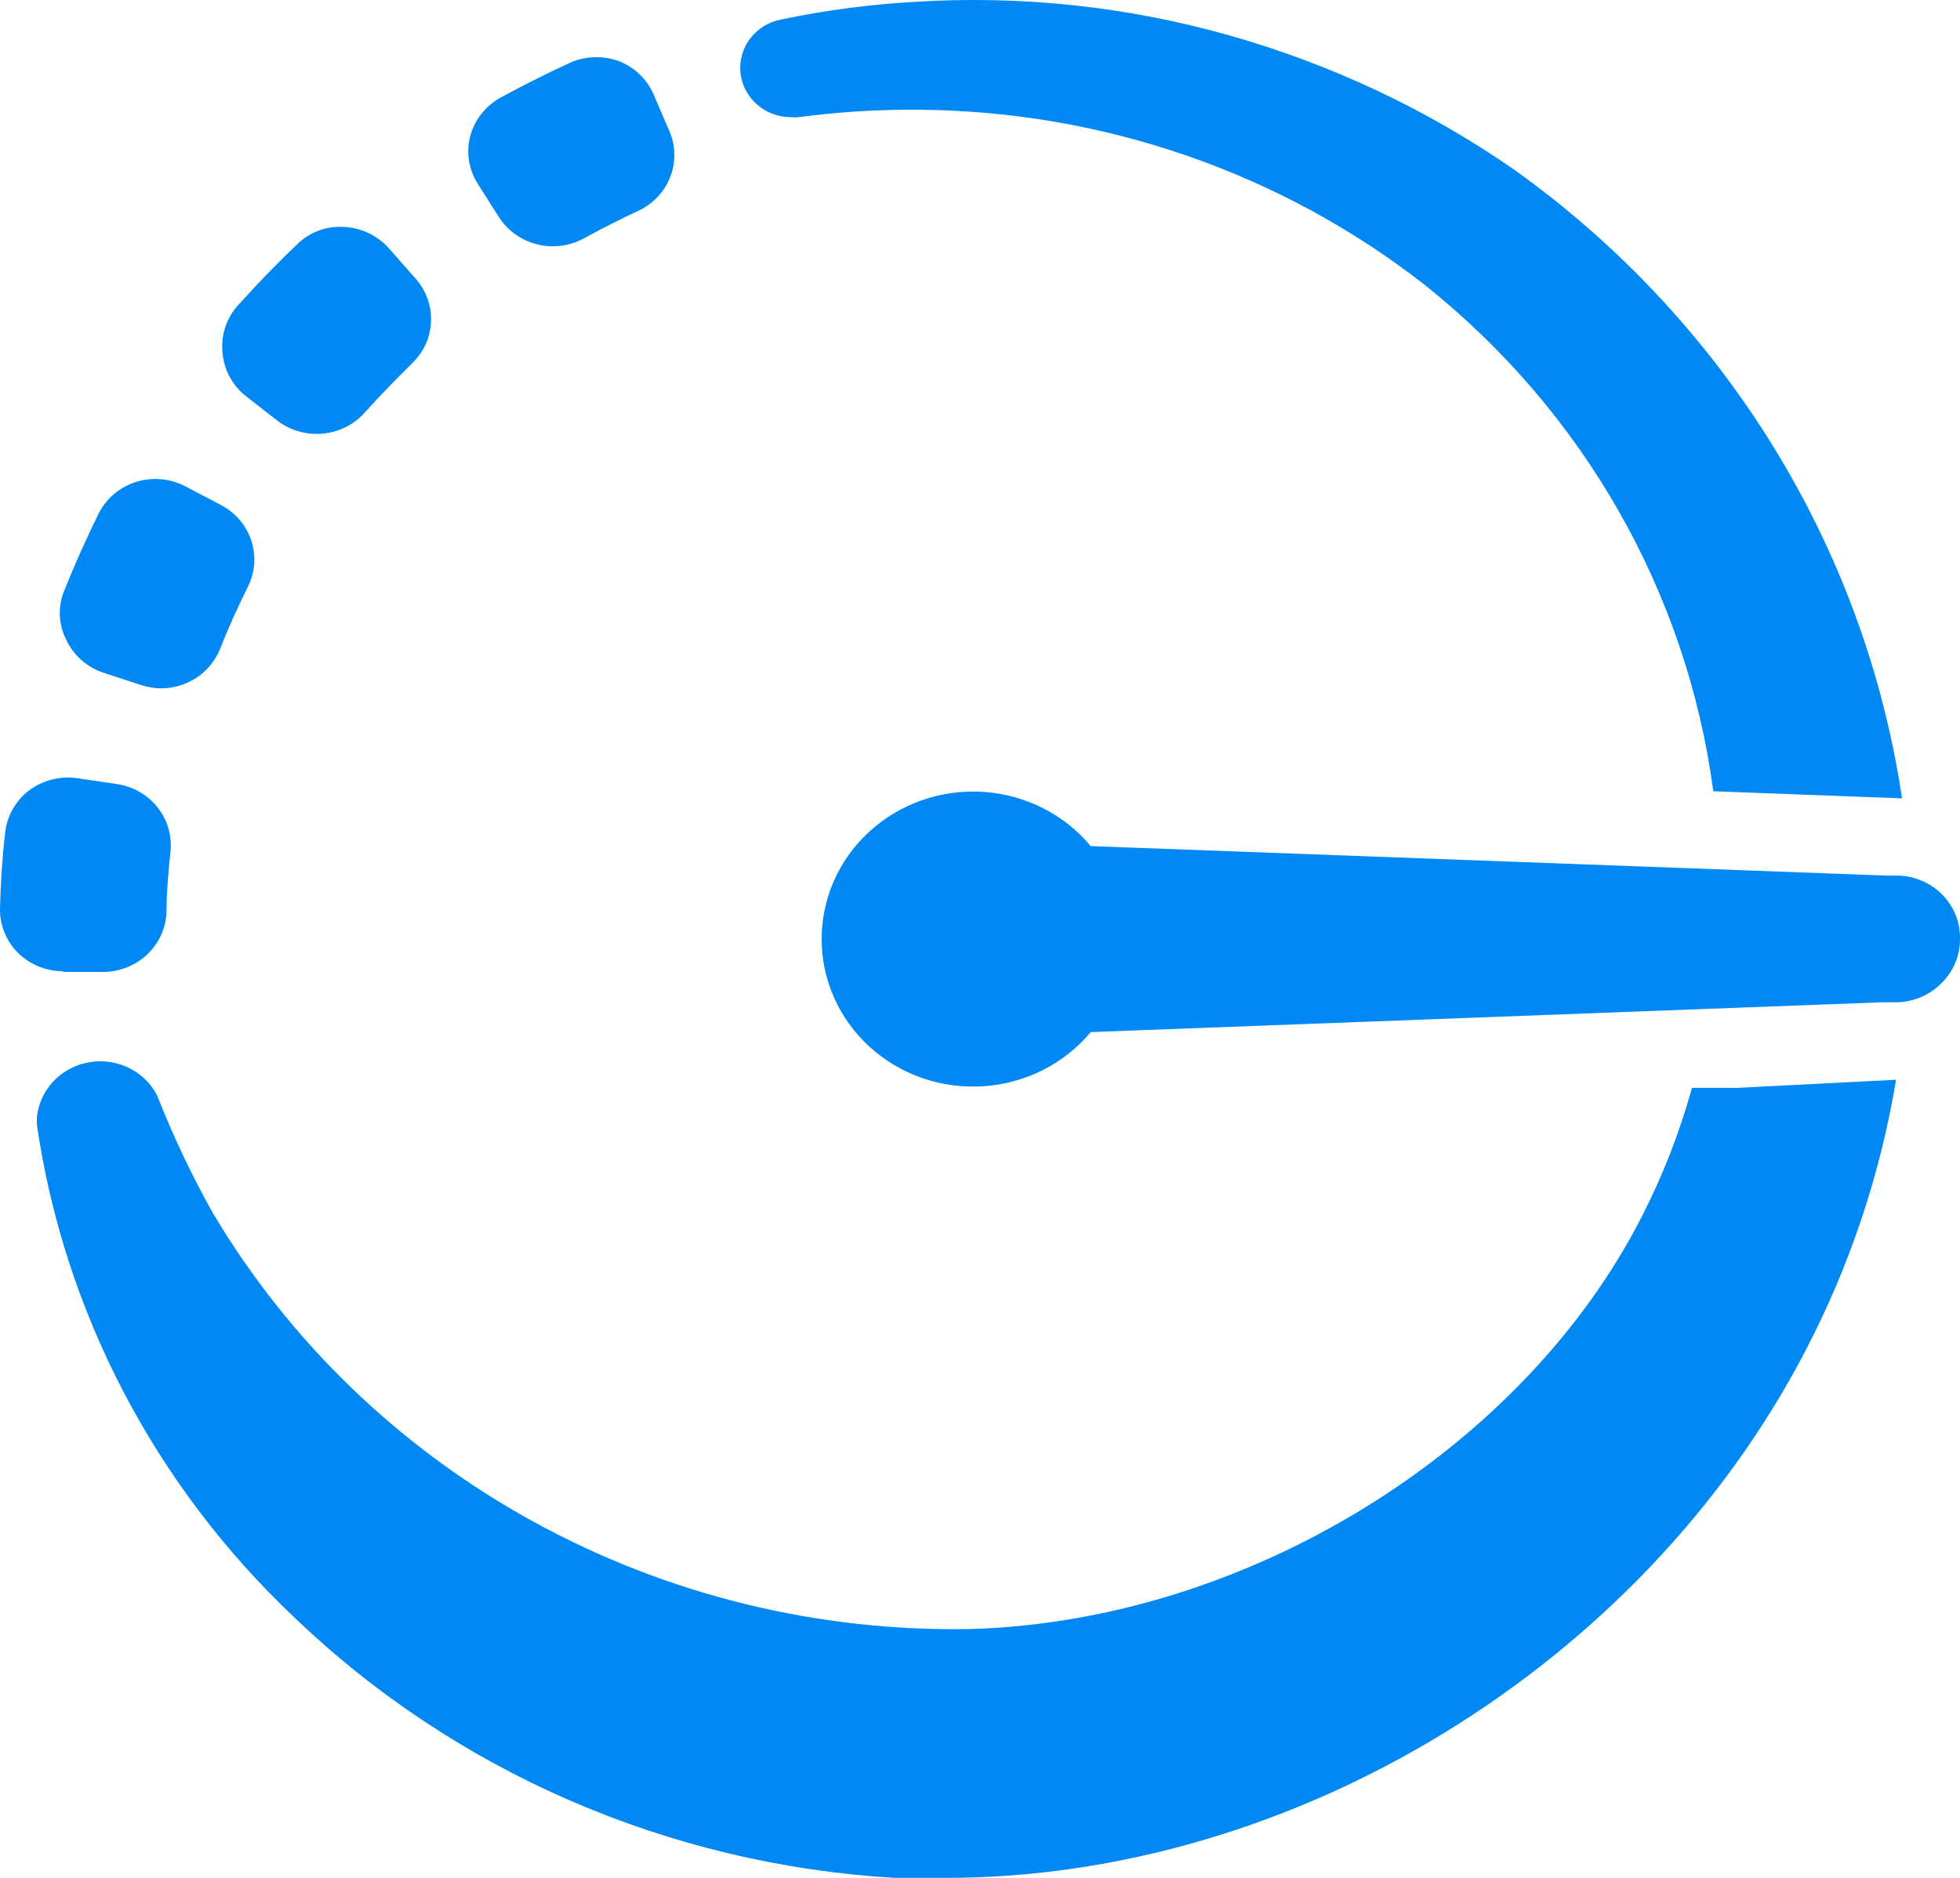 <?xml version="1.0" encoding="UTF-8"?>
<svg width="24px" height="23px" viewBox="0 0 24 23" version="1.1" xmlns="http://www.w3.org/2000/svg" xmlns:xlink="http://www.w3.org/1999/xlink">
    <title>Group 27 Copy 6</title>
    <g id="Design" stroke="none" stroke-width="1" fill="none" fill-rule="evenodd">
        <g id="Group-27-Copy-6" fill="#0088F4" fill-rule="nonzero">
            <path d="M1.419,13.022 C1.639,13.076 1.824,13.221 1.925,13.419 C2.119,13.913 2.346,14.394 2.607,14.858 C3.546,16.437 4.902,17.744 6.535,18.639 C8.168,19.535 10.017,19.989 11.891,19.952 C15.262,19.853 18.629,17.773 20.095,14.918 C20.357,14.409 20.566,13.874 20.718,13.324 L21.276,13.324 L23.217,13.225 C23.025,14.382 22.651,15.502 22.106,16.547 C20.091,20.415 15.839,23 11.583,23 L10.952,23 C8.186,22.836 5.575,21.702 3.601,19.807 C1.895,18.193 0.788,16.073 0.452,13.779 C0.45,13.748 0.45,13.716 0.452,13.685 C0.474,13.464 0.594,13.264 0.779,13.137 C0.965,13.01 1.199,12.968 1.419,13.022 Z M12.044,9.699 C12.557,9.734 13.032,9.974 13.356,10.363 L21.349,10.659 L23.087,10.724 L23.232,10.724 C23.44,10.727 23.638,10.81 23.782,10.957 C23.927,11.103 24.005,11.299 24,11.502 C24.001,11.704 23.92,11.897 23.774,12.041 C23.632,12.186 23.437,12.27 23.232,12.276 L23.049,12.276 L21.237,12.344 L13.356,12.641 C13.032,13.029 12.557,13.27 12.044,13.304 C11.531,13.339 11.026,13.165 10.65,12.823 C10.274,12.481 10.061,12.003 10.061,11.502 C10.061,11.001 10.274,10.522 10.65,10.181 C11.026,9.839 11.531,9.665 12.044,9.699 Z M0.819,9.524 L0.943,9.531 L1.438,9.604 C1.632,9.634 1.806,9.735 1.927,9.886 C2.048,10.036 2.105,10.226 2.089,10.416 C2.062,10.678 2.039,10.925 2.039,11.175 C2.031,11.367 1.948,11.549 1.808,11.685 C1.668,11.82 1.48,11.898 1.282,11.904 L1.282,11.904 L0.78,11.904 L0.768,11.896 C0.563,11.895 0.367,11.814 0.222,11.672 C0.075,11.526 -0.005,11.327 0,11.122 C0.008,10.822 0.027,10.507 0.063,10.2 C0.085,9.994 0.191,9.806 0.359,9.679 C0.525,9.556 0.736,9.502 0.943,9.531 Z M15.036,0.429 C16.293,0.782 17.478,1.341 18.544,2.08 C19.819,2.992 20.896,4.143 21.711,5.465 C22.526,6.786 23.063,8.253 23.29,9.778 L20.979,9.691 C20.657,7.26 19.392,5.041 17.444,3.488 C15.687,2.115 13.505,1.36 11.252,1.344 C10.759,1.34 10.267,1.37 9.778,1.435 C9.749,1.438 9.719,1.438 9.689,1.435 C9.369,1.437 9.1,1.202 9.067,0.892 C9.035,0.582 9.25,0.299 9.564,0.239 C10.107,0.125 10.658,0.053 11.213,0.022 C12.502,-0.058 13.795,0.079 15.036,0.429 Z M1.664,5.903 C1.865,5.84 2.083,5.859 2.268,5.956 L2.268,5.956 L2.709,6.187 C2.886,6.282 3.019,6.439 3.079,6.627 C3.139,6.814 3.122,7.017 3.032,7.193 C2.911,7.436 2.794,7.694 2.693,7.952 C2.636,8.092 2.538,8.212 2.411,8.297 C2.284,8.382 2.134,8.429 1.98,8.431 C1.896,8.431 1.814,8.418 1.734,8.393 L1.734,8.393 L1.259,8.237 C1.057,8.167 0.893,8.019 0.807,7.827 C0.716,7.644 0.708,7.432 0.783,7.243 C0.912,6.92 1.056,6.597 1.212,6.282 C1.305,6.102 1.468,5.966 1.664,5.903 Z M4.201,2.779 C4.412,2.787 4.61,2.877 4.751,3.029 L4.751,3.029 L5.086,3.409 C5.215,3.553 5.284,3.74 5.278,3.931 C5.273,4.123 5.193,4.305 5.055,4.441 C4.86,4.635 4.657,4.84 4.47,5.049 C4.341,5.195 4.16,5.289 3.963,5.31 C3.766,5.331 3.569,5.278 3.41,5.163 L3.41,5.163 L3.02,4.859 C2.846,4.725 2.738,4.525 2.724,4.309 C2.705,4.107 2.77,3.906 2.904,3.75 L2.904,3.75 L3.141,3.493 C3.302,3.322 3.469,3.153 3.64,2.991 C3.787,2.845 3.992,2.768 4.201,2.779 Z M6.977,0.77 C7.168,0.684 7.387,0.677 7.584,0.751 C7.782,0.831 7.937,0.986 8.013,1.18 L8.013,1.18 L8.208,1.632 C8.275,1.808 8.274,2.002 8.203,2.176 C8.133,2.351 7.998,2.494 7.826,2.577 C7.596,2.684 7.366,2.801 7.144,2.923 C6.971,3.015 6.769,3.04 6.578,2.993 C6.387,2.945 6.222,2.83 6.115,2.668 L6.115,2.668 L5.85,2.251 C5.74,2.077 5.706,1.868 5.757,1.67 C5.809,1.472 5.941,1.302 6.123,1.199 C6.4,1.048 6.688,0.903 6.977,0.77 Z" id="Combined-Shape-Copy-2"></path>
        </g>
    </g>
</svg>